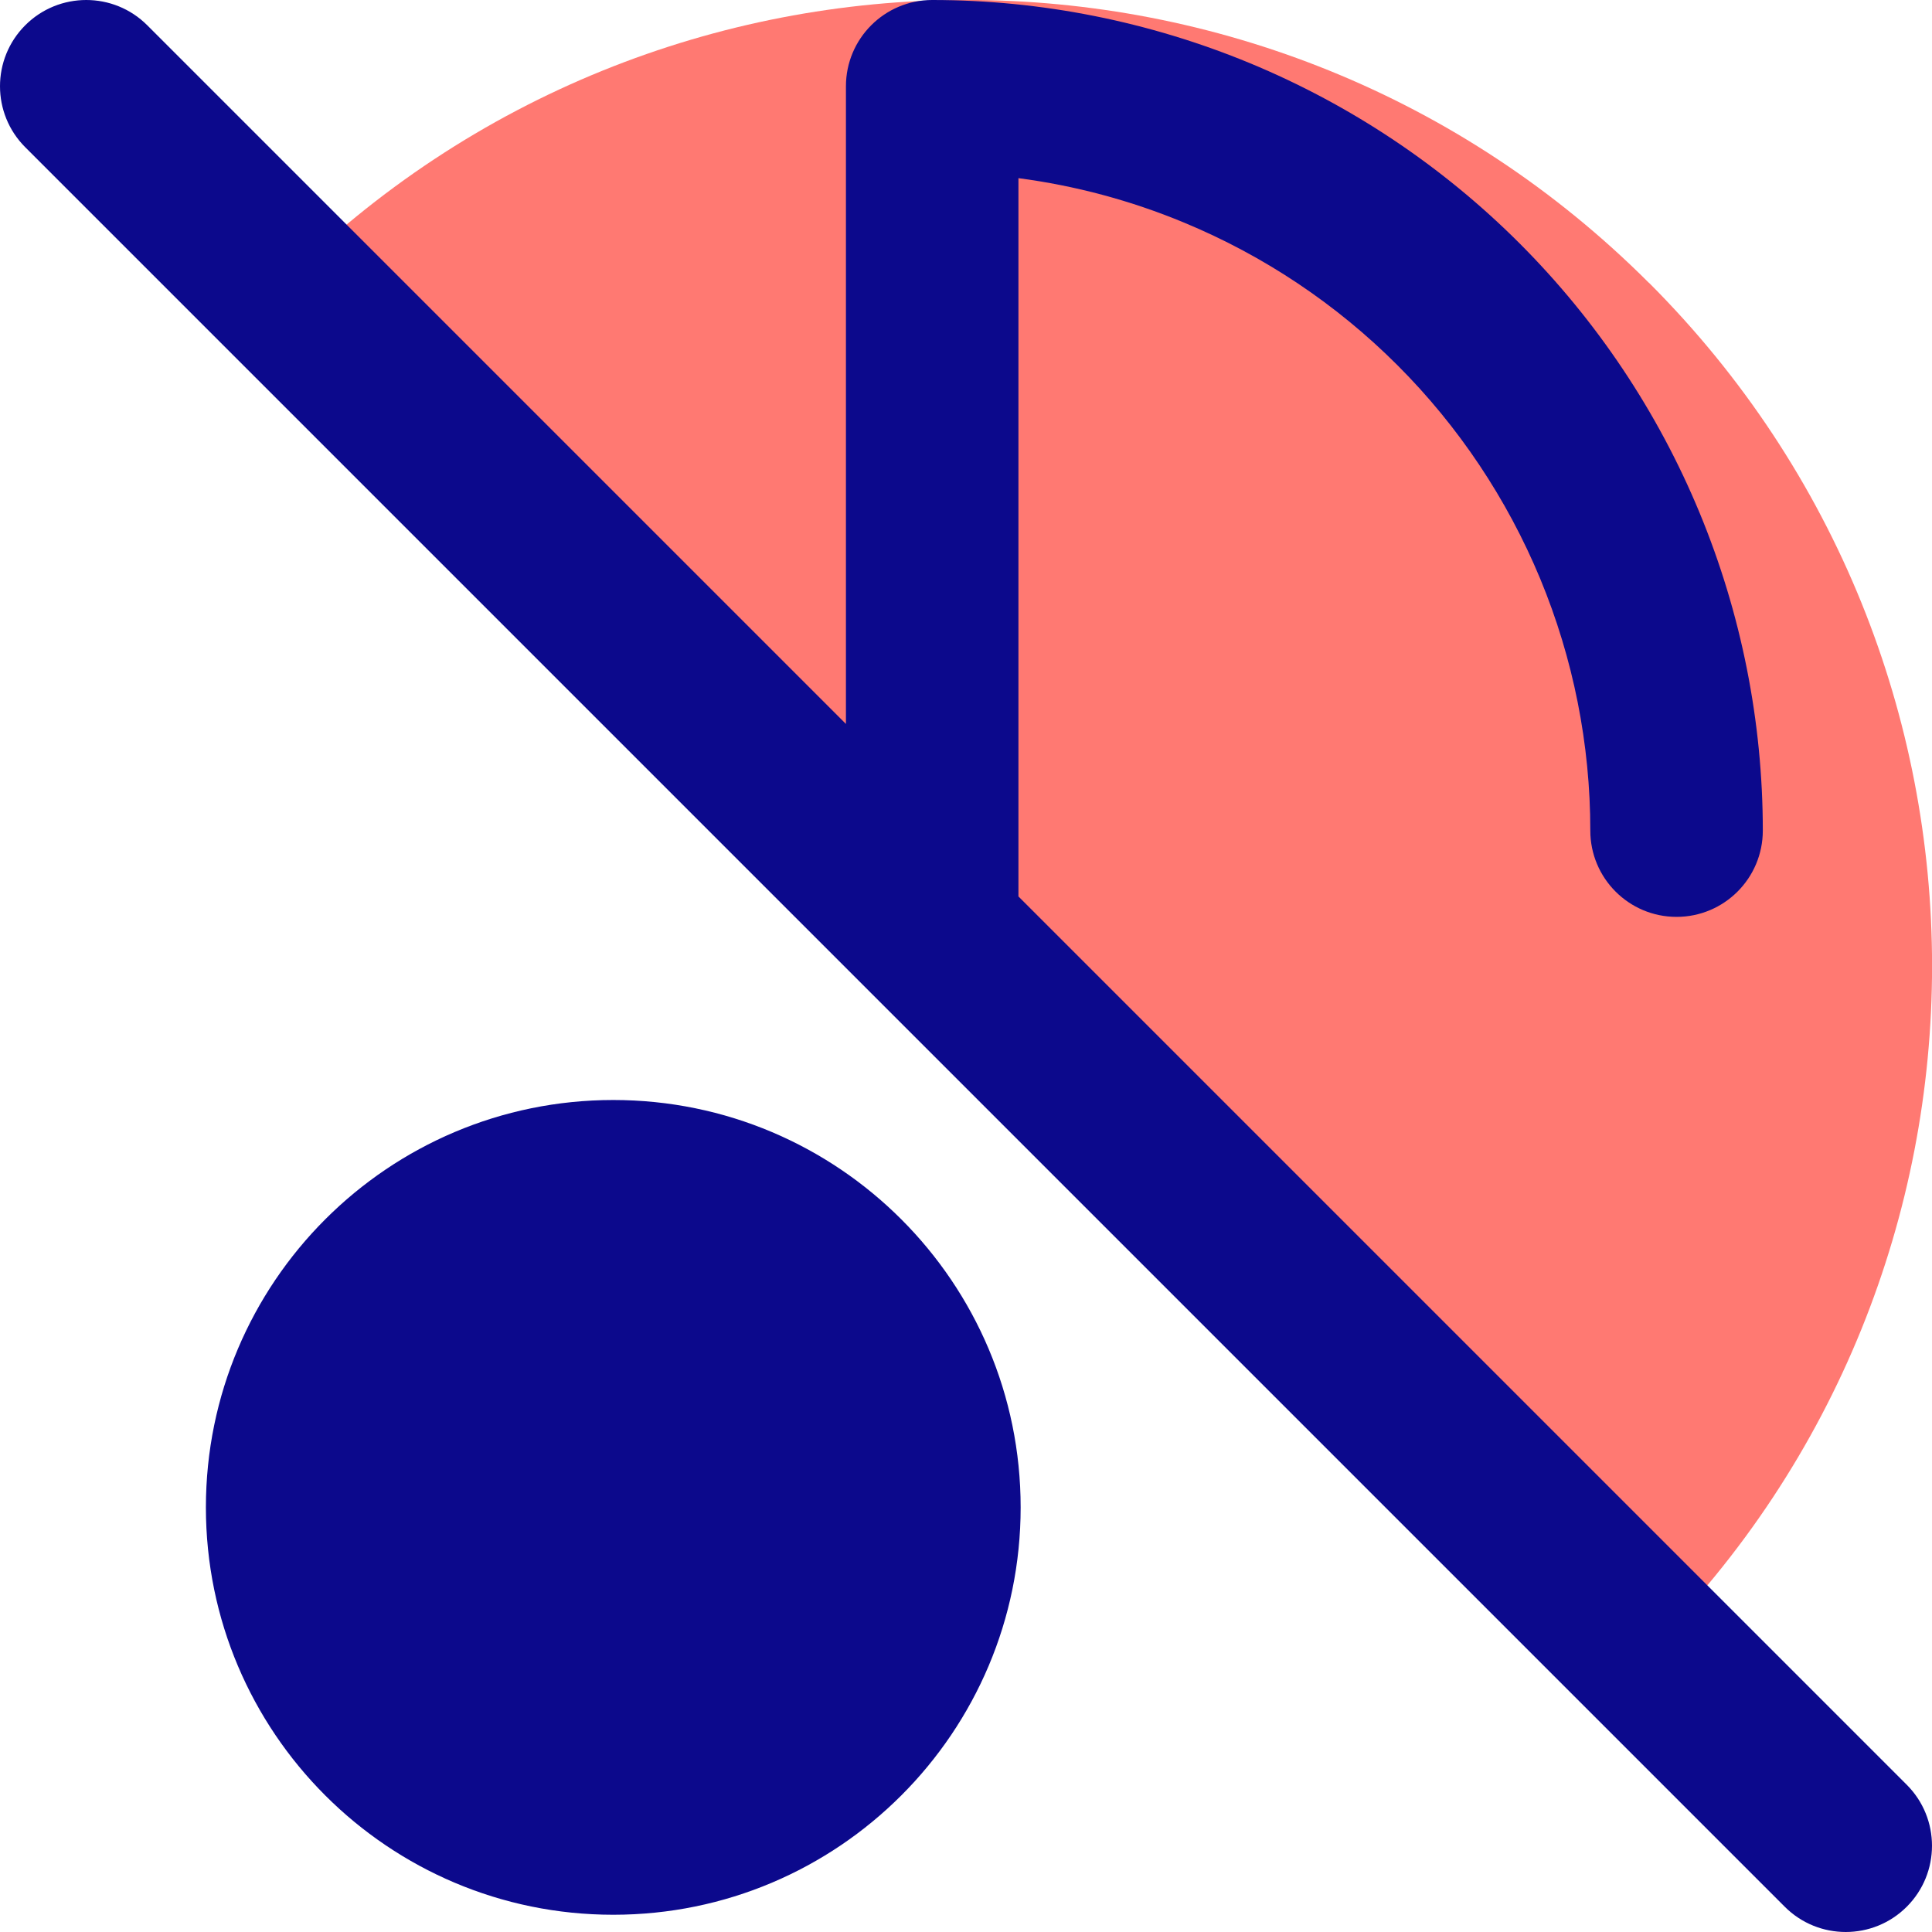 <svg xmlns="http://www.w3.org/2000/svg" fill="none" viewBox="0 0 14 14" id="Music-Note-Off-1--Streamline-Core">
  <desc>
    Music Note Off 1 Streamline Icon: https://streamlinehq.com
  </desc>
  <g id="music-note-off-1--music-audio-note-off-mute-entertainment">
    <path id="Vector" fill="#ff7972" d="M11.95 2.05c2.734 2.734 2.734 7.166 0 9.899L2.05 2.05c2.734 -2.734 7.166 -2.734 9.899 0Z" stroke-width="1"></path>
    <path id="Union" fill="#0c098c" fill-rule="evenodd" d="M1.067 0.183c-0.244 -0.244 -0.64 -0.244 -0.884 0 -0.244 0.244 -0.244 0.64 0 0.884L6.308 7.192c0.003 0.003 0.006 0.006 0.009 0.009l6.616 6.616c0.244 0.244 0.64 0.244 0.884 0 0.244 -0.244 0.244 -0.64 0 -0.884L7.38 6.496V1.291c0.411 0.054 0.815 0.162 1.2 0.322 0.579 0.24 1.104 0.591 1.547 1.034 0.443 0.443 0.794 0.969 1.034 1.547 0.24 0.579 0.363 1.199 0.363 1.825 0 0.345 0.28 0.625 0.625 0.625s0.625 -0.28 0.625 -0.625c0 -0.79 -0.156 -1.573 -0.458 -2.303 -0.302 -0.73 -0.746 -1.394 -1.305 -1.953S9.789 0.761 9.058 0.458C8.328 0.156 7.545 0 6.755 0c-0.345 0 -0.625 0.28 -0.625 0.625v4.621L1.067 0.183ZM4.444 7.971c-1.63 0 -2.952 1.322 -2.952 2.952 0 1.63 1.322 2.952 2.952 2.952 1.63 0 2.952 -1.322 2.952 -2.952 0 -1.63 -1.322 -2.952 -2.952 -2.952Z" clip-rule="evenodd" stroke-width="1"></path>
  </g>
</svg>
